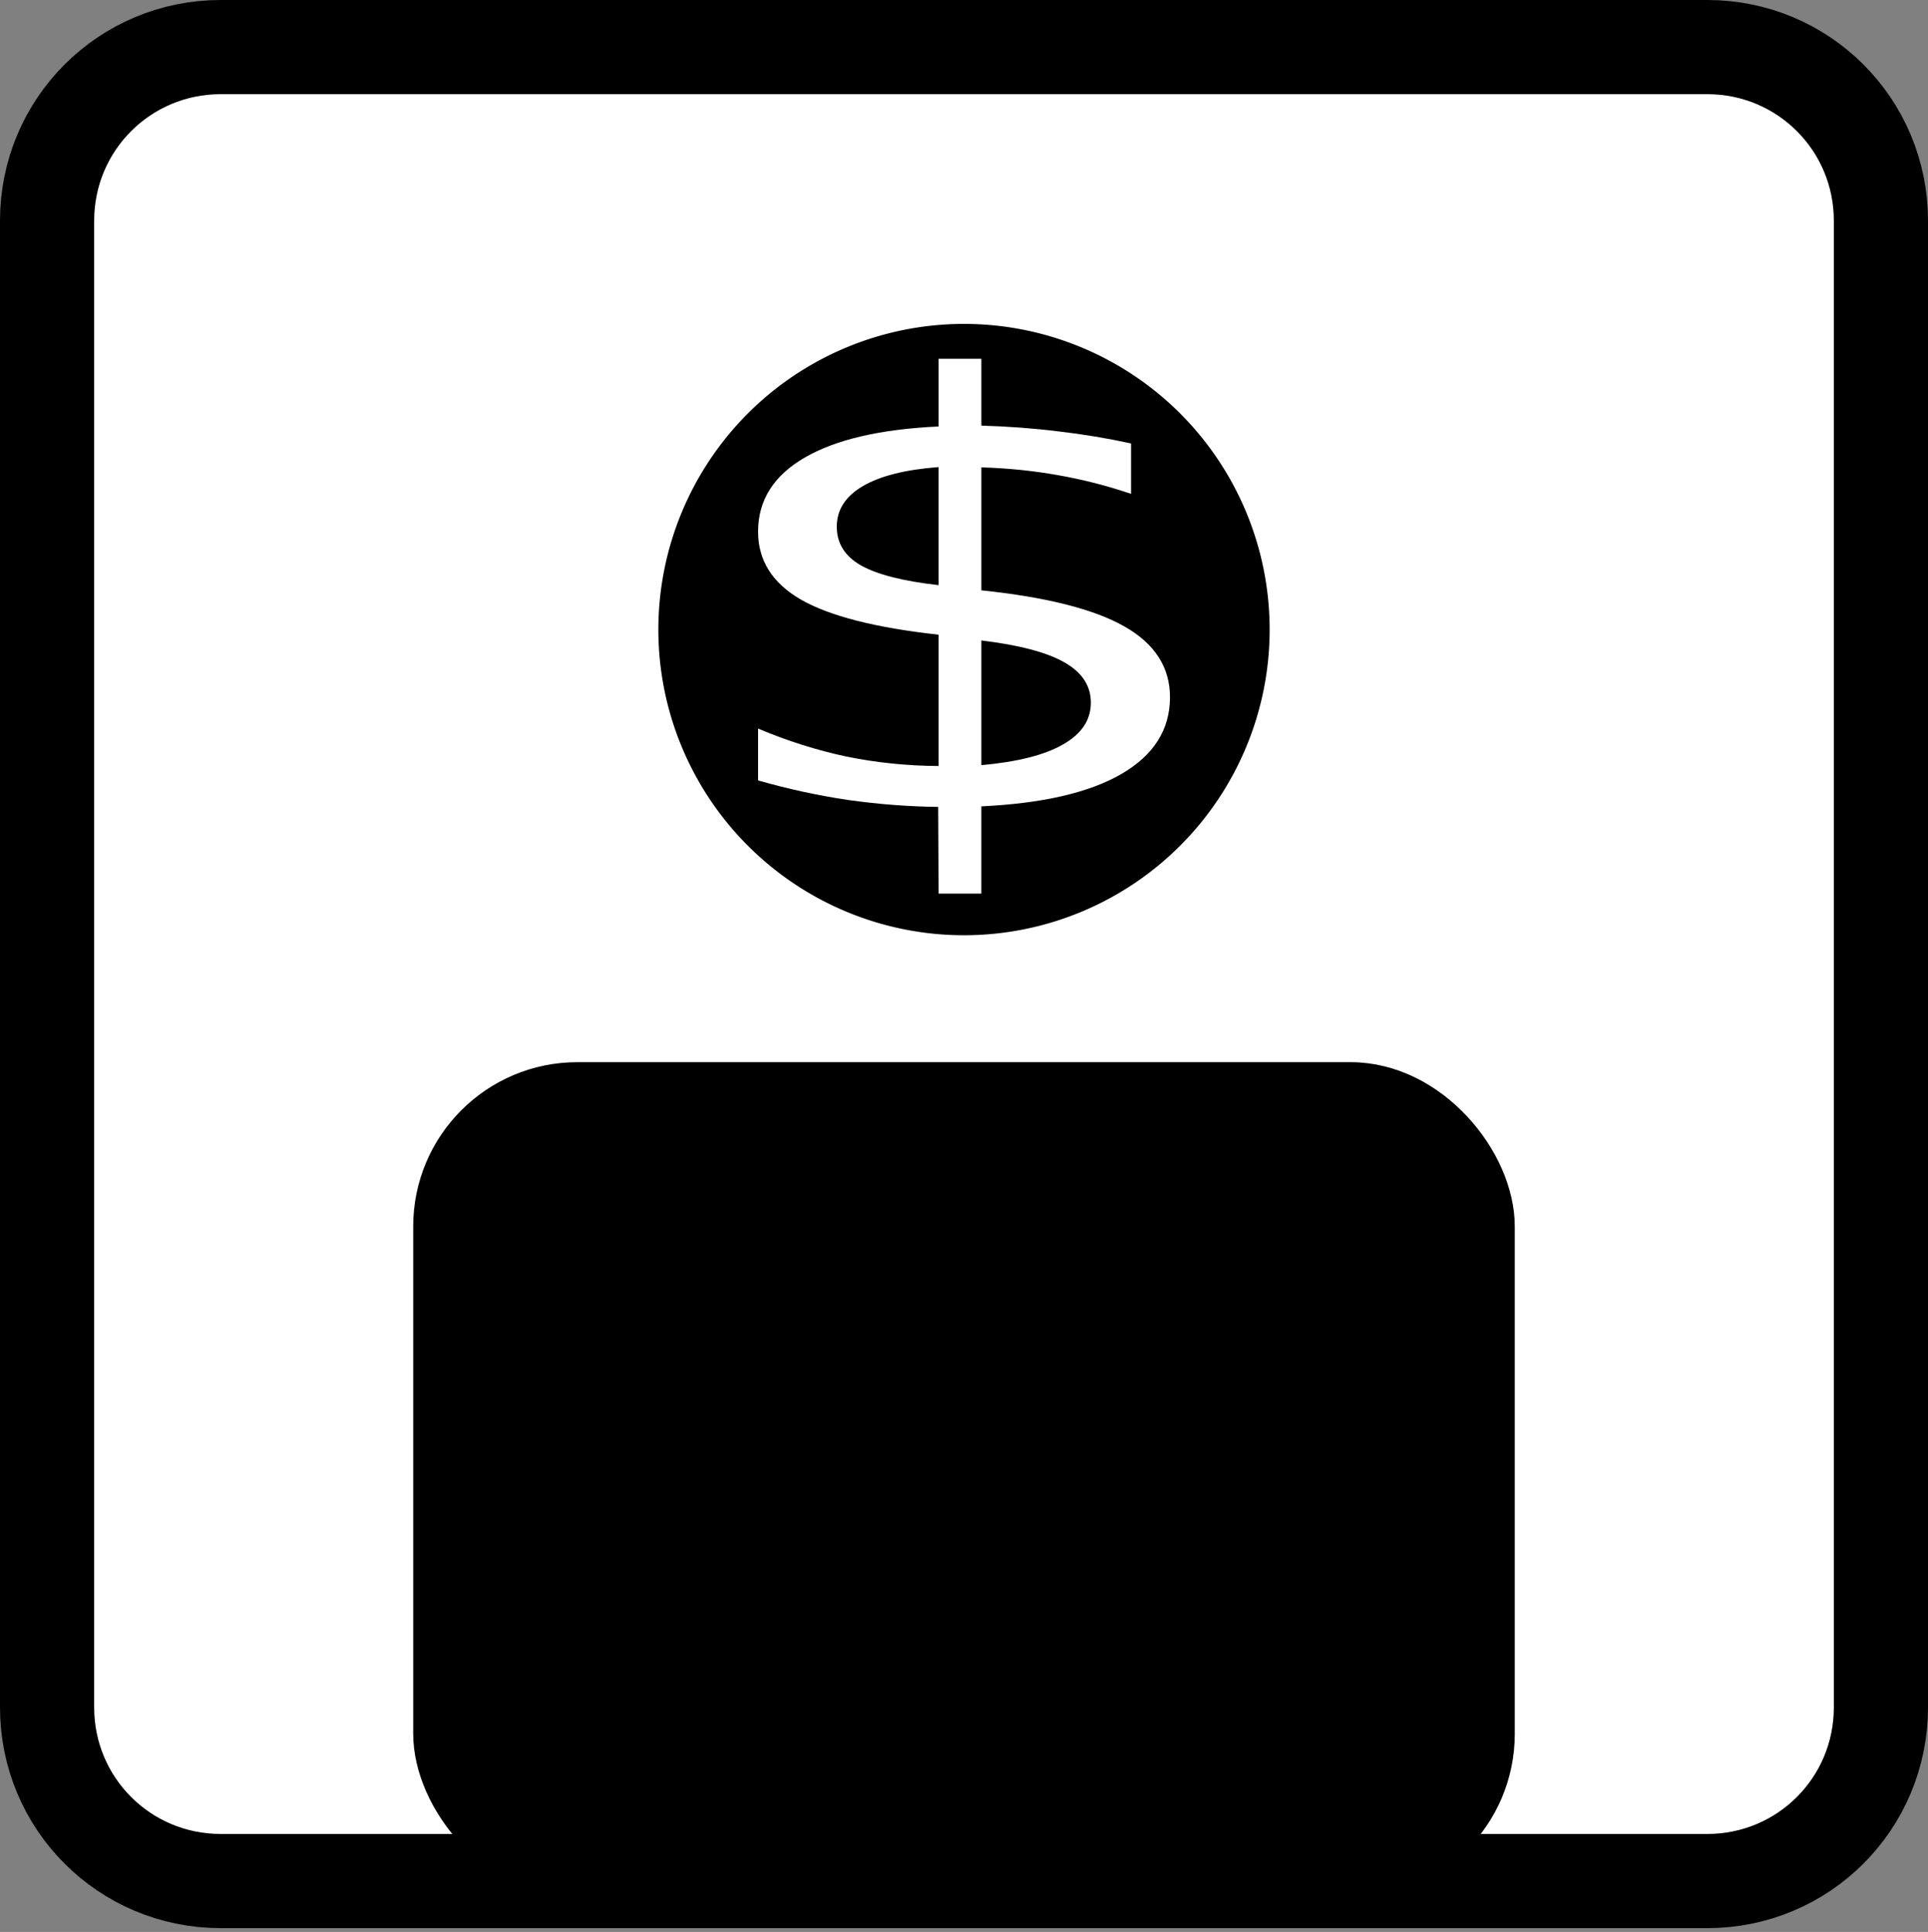 <?xml version="1.0" encoding="UTF-8" standalone="no"?>
<!-- Created with Inkscape (http://www.inkscape.org/) -->

<svg
   xmlns:dc="http://purl.org/dc/elements/1.1/"
   xmlns:cc="http://creativecommons.org/ns#"
   xmlns:rdf="http://www.w3.org/1999/02/22-rdf-syntax-ns#"
   xmlns:svg="http://www.w3.org/2000/svg"
   xmlns="http://www.w3.org/2000/svg"
   xmlns:sodipodi="http://sodipodi.sourceforge.net/DTD/sodipodi-0.dtd"
   xmlns:inkscape="http://www.inkscape.org/namespaces/inkscape"
   width="725.433"
   height="726.869"
   id="svg2"
   version="1.1"
   inkscape:version="0.48.2 r9819"
   sodipodi:docname="teller.svg">
  <rect width="100%" height="100%" fill="#808080" stroke="none"/>
  <defs
     id="defs4">
    <linearGradient
       id="linearGradient4316">
      <stop
         style="stop-color:#000000;stop-opacity:1;"
         offset="0"
         id="stop4318" />
      <stop
         style="stop-color:#ffffff;stop-opacity:1;"
         offset="1"
         id="stop4320" />
    </linearGradient>
  </defs>
  <sodipodi:namedview
     id="base"
     pagecolor="#ffffff"
     bordercolor="#666666"
     borderopacity="1.0"
     inkscape:pageopacity="0.0"
     inkscape:pageshadow="2"
     inkscape:zoom="0.7"
     inkscape:cx="225.49205"
     inkscape:cy="409.04212"
     inkscape:document-units="px"
     inkscape:current-layer="layer1"
     showgrid="true"
     inkscape:window-width="1920"
     inkscape:window-height="1082"
     inkscape:window-x="0"
     inkscape:window-y="0"
     inkscape:window-maximized="1"
     fit-margin-top="0"
     fit-margin-left="0"
     fit-margin-right="0"
     fit-margin-bottom="0">
    <inkscape:grid
       type="xygrid"
       id="grid2985"
       empspacing="5"
       visible="true"
       enabled="true"
       snapvisiblegridlinesonly="true" />
  </sodipodi:namedview>
  <g
     inkscape:label="Layer 1"
     inkscape:groupmode="layer"
     id="layer1"
     transform="translate(-212.627,-694.646)">
    <path
       style="fill:#ffffff;fill-opacity:1;stroke:#000000;stroke-width:35.433;stroke-miterlimit:4;stroke-opacity:1;stroke-dasharray:none"
       d="m 295.688,712.362 c -36.201,0 -65.344,29.143 -65.344,65.344 l 0,559.312 c 0,36.201 29.143,65.344 65.344,65.344 l 559.312,0 c 36.201,0 65.344,-29.143 65.344,-65.344 l 0,-559.312 c 0,-36.201 -29.143,-65.344 -65.344,-65.344 z"
       id="rect3985"
       inkscape:connector-curvature="0"
       sodipodi:nodetypes="sssssccss" />
    <rect
       style="fill:#000000;fill-opacity:1;stroke:#000000;stroke-width:14.484;stroke-linejoin:round;stroke-miterlimit:4;stroke-opacity:1;stroke-dasharray:none"
       id="rect3952"
       width="400"
       height="300"
       x="375.344"
       y="1101.514"
       ry="54.545" />
    <path
       sodipodi:type="arc"
       style="fill:#000000;fill-opacity:1;stroke:#000000;stroke-width:10;stroke-linejoin:round;stroke-miterlimit:4;stroke-opacity:1;stroke-dasharray:none"
       id="path4008"
       sodipodi:cx="390"
       sodipodi:cy="256.8689"
       sodipodi:rx="110"
       sodipodi:ry="110"
       d="m 500,256.869 a 110,110 0 1 1 -220,0 110,110 0 1 1 220,0 z"
       transform="translate(185.344,674.646)" />
    <g
       transform="matrix(2.289,0,0,1.541,-141.016,570.557)"
       style="font-size:40px;font-style:normal;font-weight:normal;line-height:125%;letter-spacing:0px;word-spacing:0px;fill:#ffffff;fill-opacity:1;stroke:none;font-family:Sans"
       id="flowRoot4010">
      <path
         d="m 315.812,298.696 -7.031,0 -0.07,-21.164 c -4.922,-0.094 -9.844,-0.656 -14.766,-1.688 -4.922,-1.078 -9.867,-2.672 -14.836,-4.781 l 0,-12.656 c 4.781,3 9.609,5.273 14.484,6.82 4.922,1.5 9.984,2.273 15.188,2.32 l 0,-32.062 c -10.359,-1.687 -17.906,-4.547 -22.641,-8.578 -4.688,-4.031 -7.031,-9.562 -7.031,-16.594 -10e-6,-7.641 2.555,-13.664 7.664,-18.07 5.109,-4.406 12.445,-6.937 22.008,-7.594 l 0,-16.523 7.031,0 0,16.312 c 4.359,0.188 8.578,0.656 12.656,1.406 4.078,0.703 8.062,1.688 11.953,2.953 l 0,12.305 c -3.891,-1.969 -7.899,-3.492 -12.023,-4.57 -4.078,-1.078 -8.273,-1.711 -12.586,-1.898 l 0,30.023 c 10.641,1.641 18.469,4.57 23.484,8.789 5.016,4.219 7.523,9.984 7.523,17.297 -8e-5,7.922 -2.672,14.18 -8.016,18.773 -5.297,4.547 -12.961,7.172 -22.992,7.875 l 0,21.305 m -7.031,-75.305 0,-28.828 c -5.438,0.609 -9.586,2.156 -12.445,4.641 -2.859,2.484 -4.289,5.789 -4.289,9.914 -2e-5,4.031 1.312,7.172 3.938,9.422 2.672,2.25 6.937,3.867 12.797,4.852 m 7.031,13.5 0,30.445 c 5.953,-0.797 10.43,-2.484 13.43,-5.062 3.047,-2.578 4.57,-5.977 4.57,-10.195 -7e-5,-4.125 -1.453,-7.406 -4.359,-9.844 -2.859,-2.437 -7.406,-4.219 -13.641,-5.344"
         style="font-size:144px;fill:#ffffff"
         id="path4019"
         inkscape:connector-curvature="0" />
    </g>
  </g>
</svg>
